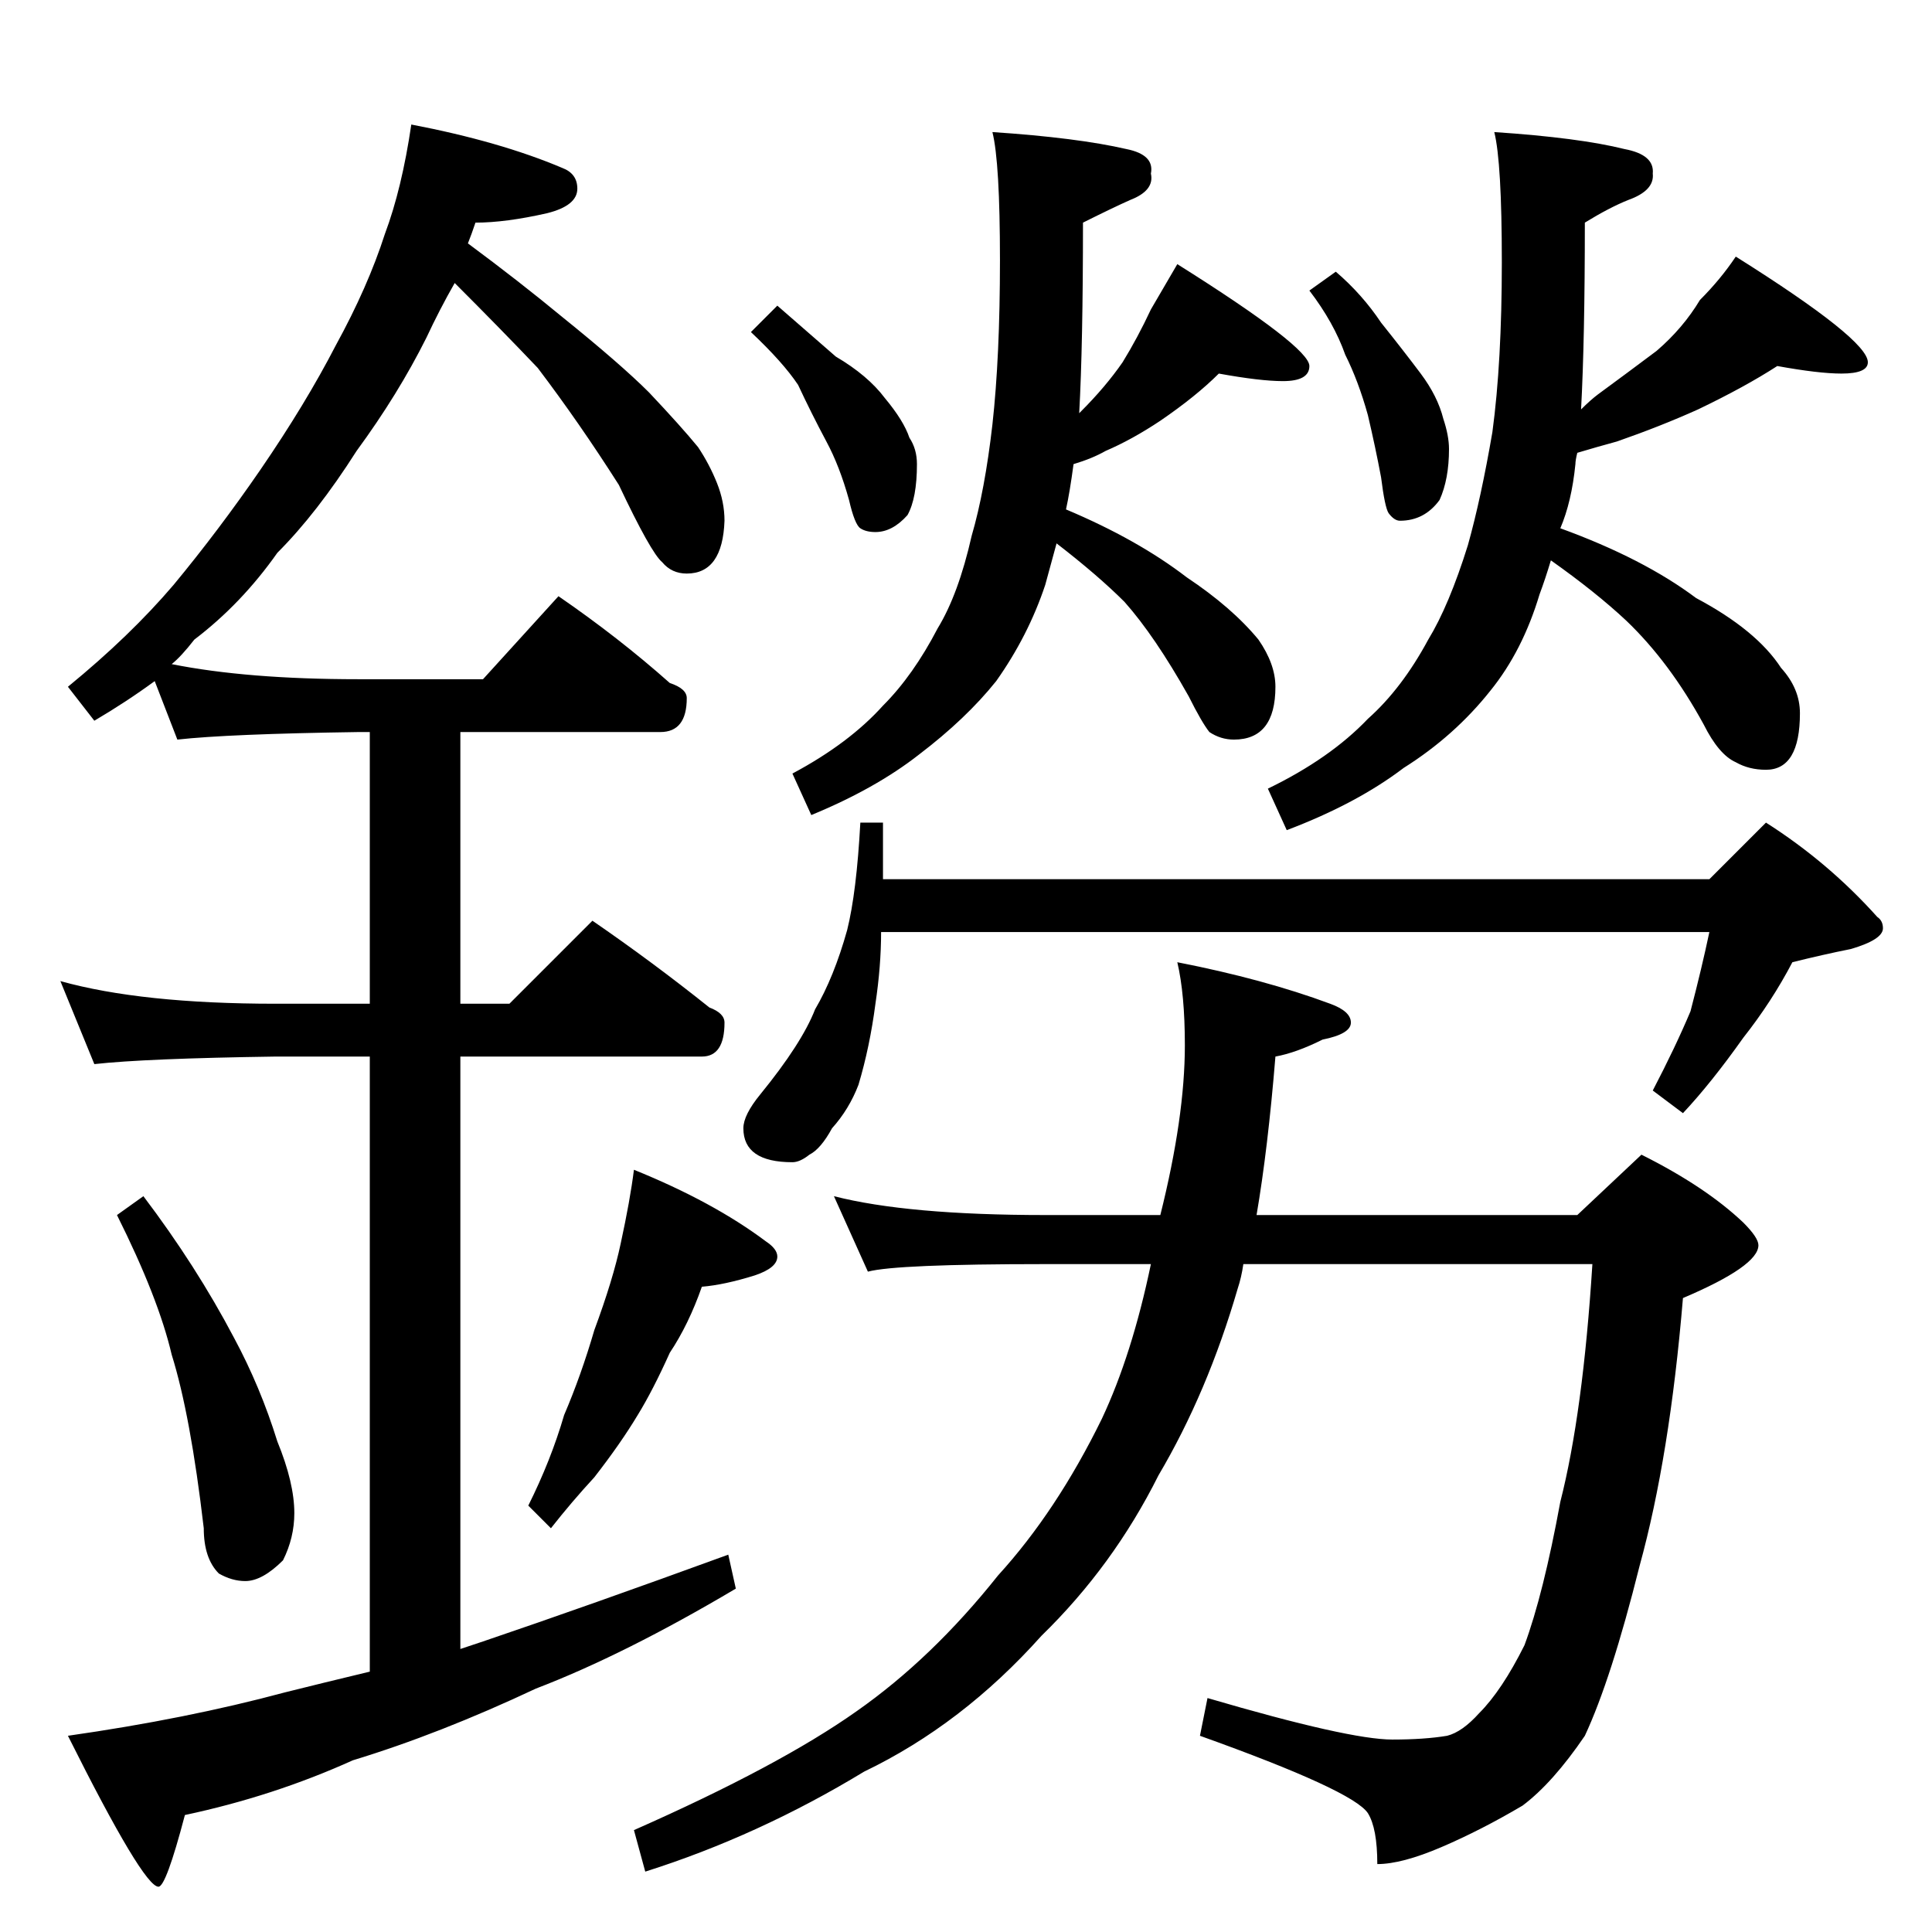 <?xml version="1.0" standalone="no"?>
<!DOCTYPE svg PUBLIC "-//W3C//DTD SVG 1.1//EN" "http://www.w3.org/Graphics/SVG/1.1/DTD/svg11.dtd" >
<svg xmlns="http://www.w3.org/2000/svg" xmlns:xlink="http://www.w3.org/1999/xlink" version="1.1" viewBox="0 -204 1024 1024">
  <g transform="matrix(1 0 0 -1 0 820)">
   <path fill="currentColor"
d="M218 958q47 -9 80 -23q8 -3 8 -11q0 -9 -16 -13q-22 -5 -38 -5q-2 -6 -4 -11q27 -20 50 -39q31 -25 46 -40q17 -18 26 -29q6 -9 10 -19t4 -20q-1 -28 -20 -28q-8 0 -13 6q-6 5 -23 41q-21 33 -43 62q-19 20 -44 45q-8 -14 -15 -29q-15 -30 -37 -60q-21 -33 -42 -54
q-19 -27 -44 -46q-7 -9 -12 -13q40 -8 99 -8h66l40 44q32 -22 59 -46q9 -3 9 -8q0 -18 -14 -18h-106v-144h26l44 44q32 -22 62 -46q8 -3 8 -8q0 -18 -12 -18h-128v-314l12 4q56 19 130 46l4 -18q-59 -35 -106 -53q-51 -24 -97 -38q-42 -19 -89 -29q-10 -38 -14 -38
q-8 0 -48 80q63 9 115 23q20 5 45 11v326h-50q-69 -1 -96 -4l-18 44q43 -12 114 -12h50v144h-6q-69 -1 -96 -4l-12 31q-15 -11 -32 -21l-14 18q33 27 56 54q24 29 46 61q24 35 40 66q17 31 26 59q9 24 14 58zM76 390q28 -37 48 -75q14 -26 23 -55q9 -22 9 -38q0 -13 -6 -25
q-11 -11 -20 -11q-7 0 -14 4q-8 8 -8 24q-7 60 -17 92q-7 30 -29 74zM336 404q42 -17 70 -38q6 -4 6 -8q0 -6 -12 -10q-16 -5 -28 -6q-7 -20 -17 -35q-9 -20 -17 -33q-9 -15 -23 -33q-12 -13 -23 -27l-12 12q12 24 19 48q9 21 16 45q10 27 14 46q5 23 7 39zM412 862
q16 -14 31 -27q17 -10 26 -22q10 -12 13 -21q4 -6 4 -14q0 -18 -5 -27q-8 -9 -17 -9q-5 0 -8 2t-6 15q-5 18 -12 31q-8 15 -15 30q-8 12 -25 28zM526 954q45 -3 71 -9q15 -3 13 -13q2 -9 -11 -14q-9 -4 -25 -12q0 -65 -2 -101l1 1q13 13 22 26q8 13 15 28l14 24
q70 -44 70 -54q0 -8 -14 -8q-12 0 -34 4q-12 -12 -31 -25q-15 -10 -29 -16q-7 -4 -17 -7q-2 -15 -4 -24q38 -16 64 -36q24 -16 38 -33q9 -13 9 -25q0 -28 -22 -28q-7 0 -13 4q-4 5 -11 19q-18 32 -34 50q-14 14 -36 31l-6 -22q-9 -27 -26 -51q-16 -20 -41 -39
q-23 -18 -57 -32l-10 22q30 16 48 36q16 16 29 41q11 18 18 49q7 24 11 59q4 36 4 87q0 52 -4 68zM708 880q14 -12 24 -27q12 -15 21 -27t12 -24q3 -9 3 -16q0 -16 -5 -27q-8 -11 -21 -11q-3 0 -6 4q-2 3 -4 19q-3 16 -7 33q-5 18 -12 32q-6 17 -19 34zM792 954q45 -3 69 -9
q16 -3 15 -13q1 -9 -13 -14q-10 -4 -23 -12q0 -62 -2 -99q5 5 9 8q15 11 31 23q14 12 23 27q11 11 19 23q70 -44 70 -56q0 -6 -14 -6q-12 0 -34 4q-17 -11 -42 -23q-20 -9 -43 -17q-11 -3 -21 -6q-1 -4 -1 -6q-2 -20 -8 -34q44 -16 72 -37q32 -17 45 -37q10 -11 10 -24
q0 -30 -18 -30q-9 0 -16 4q-9 4 -17 20q-18 33 -41 55q-16 15 -40 32q-3 -10 -6 -18q-9 -30 -26 -51q-19 -24 -46 -41q-25 -19 -62 -33l-10 22q33 16 53 37q18 16 32 42q11 18 21 50q7 25 13 60q5 37 5 90t-4 69zM456 588h12v-30h438l30 30q33 -21 59 -50q3 -2 3 -6
q0 -6 -17 -11q-15 -3 -31 -7q-11 -21 -26 -40q-17 -24 -32 -40l-16 12q12 23 20 42q6 23 10 42h-439q0 -18 -3 -38q-3 -23 -9 -43q-5 -13 -14 -23q-6 -11 -12 -14q-5 -4 -9 -4q-26 0 -26 18q0 7 9 18q22 27 29 45q10 17 17 42q5 20 7 57zM442 390q39 -10 112 -10h61
q13 52 13 90q0 27 -4 44q46 -9 81 -22q11 -4 11 -10t-15 -9q-14 -7 -25 -9q-4 -49 -10 -84h170l34 32q34 -17 54 -36q8 -8 8 -12q0 -11 -40 -28q-7 -84 -23 -142q-15 -60 -29 -90q-17 -25 -33 -37q-22 -13 -43 -22t-34 -9q0 19 -5 27q-8 12 -89 41l4 20q75 -22 98 -22
q17 0 29 2q8 2 17 12q12 12 24 36q10 27 19 76q12 47 17 126h-185q-1 -7 -3 -13q-16 -55 -42 -99q-24 -48 -62 -85q-42 -47 -94 -72q-56 -34 -116 -53l-6 22q77 34 118 63q40 28 75 72q31 34 55 83q16 34 26 82h-56q-79 0 -94 -4z" />
  </g>

</svg>
